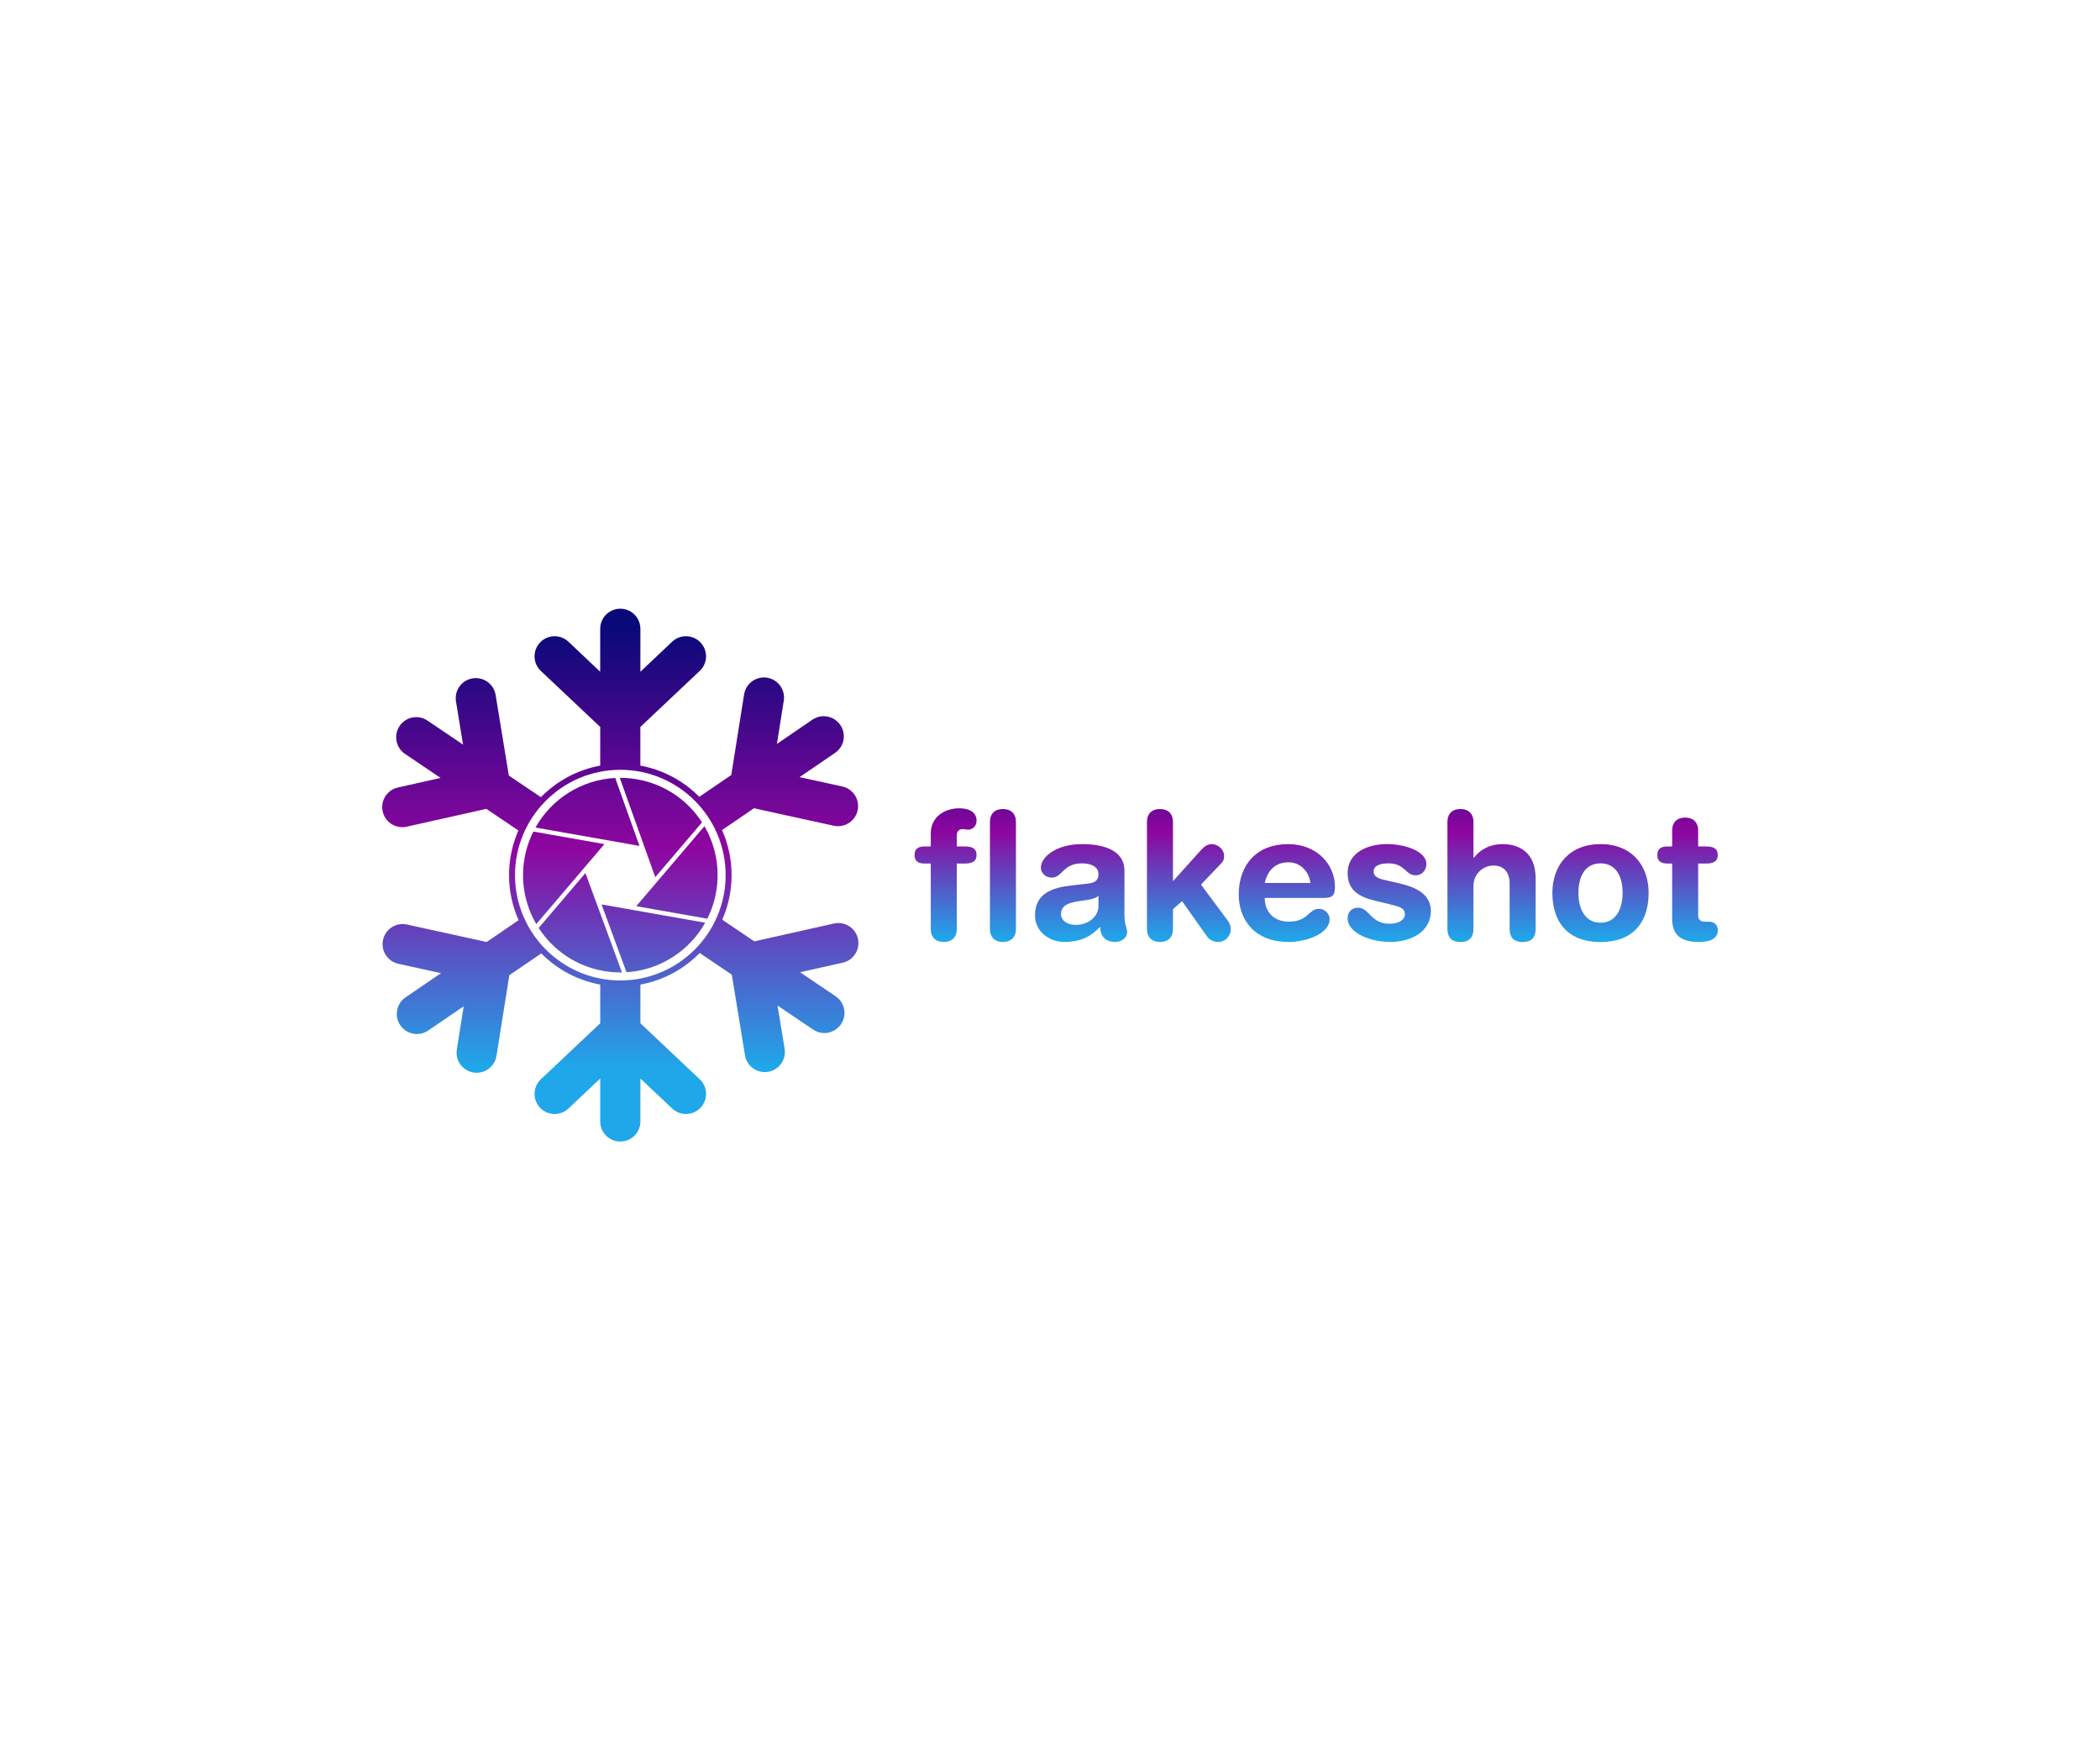 <?xml version="1.0" encoding="utf-8"?>
<!-- Generator: Adobe Illustrator 27.0.0, SVG Export Plug-In . SVG Version: 6.00 Build 0)  -->
<svg version="1.1" id="Layer_1" xmlns="http://www.w3.org/2000/svg" xmlns:xlink="http://www.w3.org/1999/xlink" x="0px" y="0px"
	 viewBox="0 0 1200 1000" style="enable-background:new 0 0 1200 1000;" xml:space="preserve">
<style type="text/css">
	.st0{fill:url(#SVGID_1_);}
	.st1{fill:url(#SVGID_00000109750138408713713690000015621967008861332390_);}
	.st2{fill:url(#SVGID_00000130613136941668399500000016582064700794897852_);}
	.st3{fill:url(#SVGID_00000062183363586535341720000004882328604214055828_);}
	.st4{fill:url(#SVGID_00000153671342979343163040000005889938672165948584_);}
	.st5{fill:url(#SVGID_00000173122901068280978380000016579777808571403448_);}
	.st6{fill:url(#SVGID_00000110455527664248806360000010095273598712159112_);}
	.st7{fill:url(#SVGID_00000163062513176870582140000018420088075173222798_);}
	.st8{fill:url(#SVGID_00000126291490896446190170000015752163531947613878_);}
	.st9{fill:url(#SVGID_00000091705564762305234240000010134042256423529640_);}
	.st10{fill:url(#SVGID_00000031185733665754883210000015437351829538618269_);}
	.st11{fill:url(#SVGID_00000132808011727645696610000006889557944678540930_);}
	.st12{fill:url(#SVGID_00000045602444886110226040000006798570187856421537_);}
	.st13{fill:url(#SVGID_00000053518838307656945950000017988915053172528032_);}
	.st14{fill:url(#SVGID_00000090996970988896050970000017053911362275319966_);}
	.st15{fill:url(#SVGID_00000181087276251624002330000007541017542178790533_);}
</style>
<g>
	<g>
		<linearGradient id="SVGID_1_" gradientUnits="userSpaceOnUse" x1="540.322" y1="413.55" x2="540.322" y2="537.194">
			<stop  offset="0" style="stop-color:#090979"/>
			<stop  offset="0.502" style="stop-color:#8E06A0"/>
			<stop  offset="1" style="stop-color:#1FA7EA"/>
		</linearGradient>
		<path class="st0" d="M550,473.72c1.12,0,2.14,0.31,3.26,0.31c2.65,0,4.79-2.34,4.79-5.09c0-4.99-4.38-7.13-9.78-7.13
			c-8.66,0-16.4,4.99-16.4,14.36v7.43h-3.36c-4.18,0-5.91,1.63-5.91,4.89c0,3.26,1.73,4.89,5.91,4.89h3.36v37.38
			c0,4.89,2.95,7.43,7.43,7.43c4.48,0,7.43-2.55,7.43-7.43v-37.38h4.58c4.38,0,6.72-1.32,6.72-4.89c0-3.56-2.34-4.89-6.72-4.89
			h-4.58v-6.42C546.74,475.15,547.86,473.72,550,473.72z"/>
		
			<linearGradient id="SVGID_00000060715533686519104270000016797455975235075255_" gradientUnits="userSpaceOnUse" x1="573.114" y1="413.55" x2="573.114" y2="537.194">
			<stop  offset="0" style="stop-color:#090979"/>
			<stop  offset="0.502" style="stop-color:#8E06A0"/>
			<stop  offset="1" style="stop-color:#1FA7EA"/>
		</linearGradient>
		<path style="fill:url(#SVGID_00000060715533686519104270000016797455975235075255_);" d="M573.11,462.22
			c-4.48,0-7.43,2.55-7.43,7.43v61.11c0,4.89,2.95,7.43,7.43,7.43s7.43-2.55,7.43-7.43v-61.11
			C580.55,464.76,577.59,462.22,573.11,462.22z"/>
		
			<linearGradient id="SVGID_00000065771187897766929410000017886096500275281303_" gradientUnits="userSpaceOnUse" x1="617.771" y1="413.55" x2="617.771" y2="537.194">
			<stop  offset="0" style="stop-color:#090979"/>
			<stop  offset="0.502" style="stop-color:#8E06A0"/>
			<stop  offset="1" style="stop-color:#1FA7EA"/>
		</linearGradient>
		<path style="fill:url(#SVGID_00000065771187897766929410000017886096500275281303_);" d="M642.57,497.56
			c0-10.69-9.88-15.28-24.14-15.28c-15.28,0-23.63,7.54-23.63,13.44c0,3.06,2.55,5.7,6.31,5.7c5.91,0,6.21-8.15,17.21-8.15
			c4.99,0,9.37,1.83,9.37,6.11c0,4.28-2.85,5.09-6.42,5.5l-9.06,1.02c-11.41,1.32-20.78,4.79-20.78,17.11
			c0,9.37,8.35,15.17,16.8,15.17c7.84,0,14.56-2.24,20.37-8.66c0.2,4.58,2.34,8.66,8.76,8.66c3.56,0,6.72-2.34,6.72-5.7
			c0-2.34-1.53-3.77-1.53-9.98V497.56z M627.7,517.62c0,5.5-4.99,10.8-13.14,10.8c-5.09,0-8.25-2.75-8.25-6.11
			c0-4.48,3.36-6.42,9.57-7.33l5.4-0.81c1.73-0.31,4.79-0.81,6.42-2.34V517.62z"/>
		
			<linearGradient id="SVGID_00000031902026136184562770000016763057076894512563_" gradientUnits="userSpaceOnUse" x1="679.332" y1="413.55" x2="679.332" y2="537.194">
			<stop  offset="0" style="stop-color:#090979"/>
			<stop  offset="0.502" style="stop-color:#8E06A0"/>
			<stop  offset="1" style="stop-color:#1FA7EA"/>
		</linearGradient>
		<path style="fill:url(#SVGID_00000031902026136184562770000016763057076894512563_);" d="M686.26,505.4l11-11.51
			c1.32-1.43,2.24-2.24,2.24-4.89c0-3.77-3.67-6.72-7.03-6.72c-2.24,0-4.18,1.22-5.7,2.85l-16.5,18.33v-33.81
			c0-4.89-2.95-7.43-7.43-7.43c-4.48,0-7.43,2.55-7.43,7.43v61.11c0,4.89,2.95,7.43,7.43,7.43c4.48,0,7.43-2.55,7.43-7.43v-11.31
			l5.19-4.58l14.05,19.86c1.12,1.63,3.06,3.46,6.72,3.46c3.97,0,7.03-3.46,7.03-7.23c0-2.44-1.02-4.07-1.53-4.79L686.26,505.4z"/>
		
			<linearGradient id="SVGID_00000104705324988792741310000017435115142947394485_" gradientUnits="userSpaceOnUse" x1="735.342" y1="413.55" x2="735.342" y2="537.194">
			<stop  offset="0" style="stop-color:#090979"/>
			<stop  offset="0.502" style="stop-color:#8E06A0"/>
			<stop  offset="1" style="stop-color:#1FA7EA"/>
		</linearGradient>
		<path style="fill:url(#SVGID_00000104705324988792741310000017435115142947394485_);" d="M735.95,482.28
			c-17.62,0-28.11,11.61-28.11,28.92c0,12.93,7.84,26.99,28.62,26.99c8.96,0,23.32-4.18,23.32-13.14c0-2.75-2.55-5.8-6.11-5.8
			c-6.01,0-6.01,7.33-17.21,7.33c-8.66,0-13.75-5.7-13.75-13.55h33.61c4.99,0,6.52-1.32,6.52-6.42
			C762.84,494.4,753.06,482.28,735.95,482.28z M722.71,504.48c1.63-7.23,6.11-11.81,13.55-11.81c6.62,0,11.71,4.99,12.53,11.81
			H722.71z"/>
		
			<linearGradient id="SVGID_00000060014707496720166550000016466455663850054568_" gradientUnits="userSpaceOnUse" x1="793.848" y1="413.55" x2="793.848" y2="537.194">
			<stop  offset="0" style="stop-color:#090979"/>
			<stop  offset="0.502" style="stop-color:#8E06A0"/>
			<stop  offset="1" style="stop-color:#1FA7EA"/>
		</linearGradient>
		<path style="fill:url(#SVGID_00000060014707496720166550000016466455663850054568_);" d="M799.09,504.58l-6.21-1.43
			c-4.58-1.02-7.94-1.83-7.94-5.3c0-3.16,3.36-4.58,8.56-4.58c9.37,0,9.57,6.82,15.38,6.82c3.87,0,6.21-3.05,6.21-6.52
			c0-6.82-11.41-11.31-22.71-11.31c-10.29,0-22.3,4.48-22.3,16.6c0,9.98,6.72,13.54,15.38,15.68l8.76,2.14
			c5.3,1.32,8.55,1.94,8.55,5.7c0,3.05-3.36,5.4-8.66,5.4c-11,0-11.61-9.17-18.03-9.17c-4.18,0-6.01,2.95-6.01,6.21
			c0,7.33,11.2,13.34,24.65,13.34c11.2,0,22.92-5.6,22.92-17.72C817.63,510.08,807.55,506.52,799.09,504.58z"/>
		
			<linearGradient id="SVGID_00000143579411079246392890000007827923111343028610_" gradientUnits="userSpaceOnUse" x1="852.301" y1="413.55" x2="852.301" y2="537.194">
			<stop  offset="0" style="stop-color:#090979"/>
			<stop  offset="0.502" style="stop-color:#8E06A0"/>
			<stop  offset="1" style="stop-color:#1FA7EA"/>
		</linearGradient>
		<path style="fill:url(#SVGID_00000143579411079246392890000007827923111343028610_);" d="M858.77,482.28
			c-8.45,0-13.65,3.97-16.6,7.84h-0.2v-20.47c0-4.89-2.95-7.43-7.43-7.43c-4.48,0-7.43,2.55-7.43,7.43v61.11
			c0,3.97,1.63,7.43,7.43,7.43c5.81,0,7.43-3.46,7.43-7.43v-24.54c0-7.43,6.11-11.71,11.31-11.71c6.42,0,9.37,4.28,9.37,10.29v25.97
			c0,3.97,1.63,7.43,7.43,7.43c5.81,0,7.43-3.46,7.43-7.43v-28.92C877.51,486.76,867.73,482.28,858.77,482.28z"/>
		
			<linearGradient id="SVGID_00000082333151657071907140000009560543812573355683_" gradientUnits="userSpaceOnUse" x1="914.576" y1="413.55" x2="914.576" y2="537.194">
			<stop  offset="0" style="stop-color:#090979"/>
			<stop  offset="0.502" style="stop-color:#8E06A0"/>
			<stop  offset="1" style="stop-color:#1FA7EA"/>
		</linearGradient>
		<path style="fill:url(#SVGID_00000082333151657071907140000009560543812573355683_);" d="M914.58,482.28
			c-17.92,0-27.5,12.22-27.5,27.91c0,14.87,7.23,28.01,27.5,28.01c20.27,0,27.5-13.14,27.5-28.01
			C942.07,494.5,932.5,482.28,914.58,482.28z M914.58,527.19c-8.86,0-12.63-7.94-12.63-17.01c0-9.68,3.97-16.91,12.63-16.91
			c8.66,0,12.63,7.23,12.63,16.91C927.2,519.25,923.44,527.19,914.58,527.19z"/>
		
			<linearGradient id="SVGID_00000178194531773187372040000006520856682190970497_" gradientUnits="userSpaceOnUse" x1="964.323" y1="413.55" x2="964.323" y2="537.194">
			<stop  offset="0" style="stop-color:#090979"/>
			<stop  offset="0.502" style="stop-color:#8E06A0"/>
			<stop  offset="1" style="stop-color:#1FA7EA"/>
		</linearGradient>
		<path style="fill:url(#SVGID_00000178194531773187372040000006520856682190970497_);" d="M976.39,526.58h-2.14
			c-2.65,0-3.87-1.22-3.87-3.46v-29.74h4.48c4.38,0,6.72-1.32,6.72-4.89c0-3.56-2.34-4.89-6.72-4.89h-4.48v-9.06
			c0-4.89-2.95-7.43-7.43-7.43c-4.48,0-7.43,2.55-7.43,7.43v9.06h-2.55c-4.18,0-5.91,1.63-5.91,4.89c0,3.26,1.73,4.89,5.91,4.89
			h2.55v31.57c0,8.76,4.48,13.24,15.28,13.24c7.13,0,10.8-2.34,10.8-6.62C981.59,528.41,979.65,526.58,976.39,526.58z"/>
	</g>
	<g>
		<g>
			
				<linearGradient id="SVGID_00000019638838131078875300000014380543861124450985_" gradientUnits="userSpaceOnUse" x1="322.128" y1="358.548" x2="322.128" y2="610.184">
				<stop  offset="0" style="stop-color:#090979"/>
				<stop  offset="0.502" style="stop-color:#8E06A0"/>
				<stop  offset="1" style="stop-color:#1FA7EA"/>
			</linearGradient>
			<path style="fill:url(#SVGID_00000019638838131078875300000014380543861124450985_);" d="M304.77,475.1
				c-2.35,4.7-4.07,9.8-5.03,15.24c-2.38,13.47,0.32,26.67,6.71,37.63l38.93-45.7L304.77,475.1z"/>
			
				<linearGradient id="SVGID_00000039112425331144163280000011596229489907782805_" gradientUnits="userSpaceOnUse" x1="335.705" y1="358.548" x2="335.705" y2="610.184">
				<stop  offset="0" style="stop-color:#090979"/>
				<stop  offset="0.502" style="stop-color:#8E06A0"/>
				<stop  offset="1" style="stop-color:#1FA7EA"/>
			</linearGradient>
			<path style="fill:url(#SVGID_00000039112425331144163280000011596229489907782805_);" d="M351.56,444.48
				c-19.12,0.98-36.34,11.85-45.58,28.33l59.45,10.49L351.56,444.48z"/>
			
				<linearGradient id="SVGID_00000161612940818922737880000007068072835010973615_" gradientUnits="userSpaceOnUse" x1="386.814" y1="358.548" x2="386.814" y2="610.184">
				<stop  offset="0" style="stop-color:#090979"/>
				<stop  offset="0.502" style="stop-color:#8E06A0"/>
				<stop  offset="1" style="stop-color:#1FA7EA"/>
			</linearGradient>
			<path style="fill:url(#SVGID_00000161612940818922737880000007068072835010973615_);" d="M404.18,524.9
				c2.35-4.7,4.07-9.8,5.03-15.24c2.38-13.46-0.31-26.65-6.69-37.61l-38.94,45.68L404.18,524.9z"/>
			
				<linearGradient id="SVGID_00000008132896028376132710000015450036106598580621_" gradientUnits="userSpaceOnUse" x1="377.658" y1="358.548" x2="377.658" y2="610.184">
				<stop  offset="0" style="stop-color:#090979"/>
				<stop  offset="0.502" style="stop-color:#8E06A0"/>
				<stop  offset="1" style="stop-color:#1FA7EA"/>
			</linearGradient>
			<path style="fill:url(#SVGID_00000008132896028376132710000015450036106598580621_);" d="M401.15,469.84
				c-8.1-12.52-21.18-21.78-37.02-24.57c-3.35-0.59-6.68-0.87-9.97-0.85l20.27,56.76L401.15,469.84z"/>
			
				<linearGradient id="SVGID_00000175320239292019788060000002338587684710623418_" gradientUnits="userSpaceOnUse" x1="331.61" y1="358.548" x2="331.61" y2="610.184">
				<stop  offset="0" style="stop-color:#090979"/>
				<stop  offset="0.502" style="stop-color:#8E06A0"/>
				<stop  offset="1" style="stop-color:#1FA7EA"/>
			</linearGradient>
			<path style="fill:url(#SVGID_00000175320239292019788060000002338587684710623418_);" d="M344.81,554.74
				c3.57,0.63,7.11,0.9,10.61,0.84l-20.89-56.76l-26.72,31.36C315.9,542.7,328.98,551.94,344.81,554.74z"/>
			
				<linearGradient id="SVGID_00000120518089420751435060000007347556669181270934_" gradientUnits="userSpaceOnUse" x1="373.356" y1="358.548" x2="373.356" y2="610.184">
				<stop  offset="0" style="stop-color:#090979"/>
				<stop  offset="0.502" style="stop-color:#8E06A0"/>
				<stop  offset="1" style="stop-color:#1FA7EA"/>
			</linearGradient>
			<path style="fill:url(#SVGID_00000120518089420751435060000007347556669181270934_);" d="M358.01,555.48
				c18.87-1.19,35.81-11.99,44.95-28.29l-59.21-10.45L358.01,555.48z"/>
		</g>
		
			<linearGradient id="SVGID_00000051380277357010933320000017413844016522707641_" gradientUnits="userSpaceOnUse" x1="354.471" y1="358.548" x2="354.471" y2="610.184">
			<stop  offset="0" style="stop-color:#090979"/>
			<stop  offset="0.502" style="stop-color:#8E06A0"/>
			<stop  offset="1" style="stop-color:#1FA7EA"/>
		</linearGradient>
		<path style="fill:url(#SVGID_00000051380277357010933320000017413844016522707641_);" d="M490.25,536.33
			c-0.66-2.97-2.43-5.41-4.77-7c-2.53-1.7-5.72-2.41-8.94-1.69l-45.52,10.2l-18.31-12.37c3.43-7.81,5.34-16.42,5.34-25.48
			c0-9.16-1.96-17.87-5.47-25.75l18.26-12.46l45.56,9.99c3.22,0.7,6.41-0.02,8.93-1.73c2.33-1.6,4.09-4.05,4.74-7.03
			c1.35-6.19-2.57-12.31-8.76-13.67l-24.41-5.35l20.27-13.83c1.53-1.04,2.72-2.38,3.56-3.9c0.15-0.27,0.29-0.54,0.42-0.82
			c0.53-1.18,0.86-2.43,0.98-3.71c0.01-0.12,0.02-0.23,0.02-0.35c0.02-0.46,0.02-0.91,0-1.38c-0.01-0.22-0.03-0.45-0.06-0.68
			c0,0,0,0,0-0.01c-0.02-0.12-0.03-0.23-0.05-0.34c-0.05-0.32-0.11-0.63-0.18-0.95c-0.14-0.6-0.33-1.19-0.57-1.76
			c-0.06-0.12-0.11-0.24-0.17-0.37c-0.05-0.11-0.1-0.22-0.16-0.32c-0.06-0.12-0.12-0.23-0.17-0.35c-0.19-0.35-0.39-0.67-0.61-1.01
			c-0.22-0.32-0.46-0.64-0.71-0.93c-0.09-0.1-0.17-0.2-0.26-0.29c-0.08-0.1-0.17-0.19-0.27-0.28c-0.08-0.1-0.17-0.18-0.26-0.27
			c-0.42-0.4-0.86-0.76-1.31-1.09c-0.31-0.22-0.62-0.42-0.94-0.61c-0.32-0.18-0.65-0.35-0.98-0.51c-0.34-0.15-0.68-0.28-1.03-0.41
			c-3.31-1.14-7.09-0.75-10.2,1.37l-20.27,13.83l3.92-24.68c1-6.26-3.27-12.14-9.53-13.14c-3.02-0.47-5.94,0.26-8.27,1.85
			c-2.52,1.72-4.35,4.43-4.87,7.68l-7.33,46.06l-18.27,12.46c-8.97-9.06-20.64-15.43-33.68-17.83v-22.09l33.92-32.01
			c2.39-2.26,3.61-5.29,3.61-8.34c0-2.83-1.04-5.66-3.13-7.88c-4.35-4.61-11.62-4.83-16.23-0.47l-18.16,17.15v-24.53
			c0-1.86-0.44-3.61-1.22-5.14c-0.14-0.28-0.28-0.55-0.45-0.81c-0.66-1.11-1.52-2.09-2.51-2.91c-0.09-0.07-0.17-0.15-0.27-0.22
			c-0.37-0.28-0.75-0.54-1.15-0.78c-0.19-0.12-0.39-0.22-0.6-0.34c0,0,0,0-0.01,0c-0.1-0.05-0.2-0.1-0.31-0.15
			c-0.29-0.14-0.58-0.27-0.88-0.38c-0.57-0.22-1.17-0.4-1.78-0.52c-0.13-0.02-0.26-0.05-0.39-0.07c-0.12-0.02-0.24-0.04-0.37-0.05
			c-0.13-0.02-0.26-0.04-0.39-0.05c-0.38-0.04-0.77-0.07-1.17-0.07c-0.39,0-0.79,0.02-1.17,0.07c-0.12,0.01-0.26,0.02-0.39,0.04
			c-0.12,0.02-0.25,0.03-0.37,0.06c-0.12,0.02-0.26,0.04-0.37,0.07c-0.57,0.12-1.11,0.27-1.64,0.47c-0.35,0.13-0.69,0.27-1.03,0.44
			c-0.33,0.16-0.66,0.33-0.97,0.52c-0.32,0.2-0.62,0.4-0.91,0.62c-2.8,2.09-4.62,5.43-4.62,9.2v24.53l-18.16-17.15
			c-4.61-4.35-11.88-4.14-16.23,0.47c-2.09,2.22-3.13,5.04-3.13,7.88c0,3.05,1.21,6.08,3.61,8.34l33.92,32.01v22.09
			c-13.15,2.41-24.89,8.87-33.89,18.04l-18.34-12.38l-7.54-46.03c-0.53-3.24-2.37-5.95-4.9-7.66c-2.34-1.58-5.27-2.3-8.28-1.81
			c-6.26,1.03-10.49,6.93-9.47,13.19l4.04,24.65l-20.33-13.73c-5.24-3.55-12.38-2.17-15.93,3.09c-1,1.48-1.6,3.1-1.84,4.75
			c-0.06,0.37-0.09,0.75-0.11,1.11c-0.05,0.93,0.02,1.85,0.19,2.75c0.18,0.9,0.46,1.78,0.85,2.63c0.15,0.32,0.32,0.66,0.51,0.98
			c0.85,1.44,2.02,2.72,3.5,3.72l20.32,13.73l-24.38,5.47c-6.19,1.38-10.08,7.52-8.69,13.71c0.66,2.97,2.43,5.42,4.77,7
			c2.53,1.7,5.72,2.41,8.94,1.69l45.52-10.2l18.31,12.37c-3.43,7.81-5.35,16.43-5.35,25.49c0,9.16,1.96,17.87,5.47,25.75
			L278.1,538.2l-45.56-9.99c-3.22-0.7-6.41,0.02-8.93,1.74c-2.33,1.59-4.09,4.05-4.74,7.02c-1.36,6.19,2.56,12.31,8.75,13.67
			l24.4,5.35l-20.27,13.83c-5.23,3.57-6.58,10.71-3.01,15.94c1.01,1.48,2.29,2.63,3.74,3.47c0.32,0.18,0.66,0.36,0.98,0.51
			c0.85,0.38,1.74,0.66,2.63,0.83c0.91,0.17,1.83,0.23,2.75,0.18c0.37-0.02,0.74-0.06,1.11-0.11c1.65-0.25,3.27-0.86,4.74-1.87
			l20.27-13.83l-3.92,24.68c-1,6.26,3.27,12.14,9.53,13.14c3.02,0.47,5.94-0.26,8.27-1.85c2.52-1.72,4.35-4.43,4.87-7.68l7.33-46.06
			l18.27-12.46c8.97,9.06,20.64,15.43,33.68,17.82v22.09l-33.92,32.01c-2.39,2.26-3.61,5.29-3.61,8.35c0,2.83,1.04,5.65,3.13,7.88
			c4.35,4.6,11.62,4.82,16.23,0.47l18.16-17.14v24.53c0,6.33,5.14,11.47,11.48,11.47c1.79,0,3.46-0.41,4.98-1.14
			c0.33-0.16,0.66-0.34,0.97-0.52c0.79-0.48,1.52-1.06,2.17-1.7c0.65-0.65,1.22-1.37,1.7-2.17c0.19-0.31,0.37-0.63,0.53-0.97
			c0.72-1.5,1.14-3.19,1.14-4.97v-24.53l18.16,17.14c4.61,4.35,11.88,4.14,16.23-0.47c2.09-2.23,3.13-5.05,3.13-7.88
			c0-3.06-1.21-6.09-3.61-8.35l-33.92-32.01v-22.09c13.15-2.41,24.9-8.87,33.9-18.05l18.33,12.38l7.54,46.03
			c0.53,3.25,2.37,5.95,4.9,7.66c2.34,1.58,5.27,2.3,8.28,1.81c6.26-1.02,10.49-6.93,9.47-13.19l-4.04-24.65l20.33,13.73
			c1.53,1.04,3.22,1.65,4.94,1.87c0.31,0.04,0.61,0.07,0.92,0.08c1.29,0.07,2.58-0.09,3.81-0.46c0.11-0.03,0.22-0.07,0.32-0.1
			c0.44-0.15,0.86-0.32,1.29-0.52c0.21-0.09,0.41-0.2,0.61-0.31c0.1-0.06,0.21-0.12,0.3-0.17h0.01c0.28-0.17,0.55-0.33,0.81-0.52
			c0.51-0.36,0.98-0.75,1.43-1.19c0.09-0.09,0.18-0.18,0.27-0.27c0.08-0.09,0.17-0.18,0.24-0.27c0.09-0.09,0.18-0.2,0.27-0.3
			c0.25-0.3,0.48-0.61,0.71-0.93c0.22-0.33,0.42-0.67,0.61-1.01c0.06-0.11,0.12-0.22,0.18-0.34c0.05-0.12,0.11-0.23,0.16-0.35
			c0.05-0.12,0.11-0.23,0.16-0.35c0.22-0.52,0.39-1.06,0.52-1.61c0.09-0.37,0.17-0.73,0.22-1.1c0.05-0.37,0.09-0.74,0.11-1.11
			c0.02-0.37,0.02-0.74,0-1.11c-0.17-3.5-1.92-6.86-5.04-8.97l-20.32-13.73l24.38-5.47C487.75,548.66,491.63,542.52,490.25,536.33z
			 M354.47,560.18c-33.18,0-60.18-27-60.18-60.18c0-33.19,27-60.19,60.18-60.19s60.18,27,60.18,60.19
			C414.65,533.19,387.65,560.18,354.47,560.18z"/>
	</g>
</g>
</svg>
